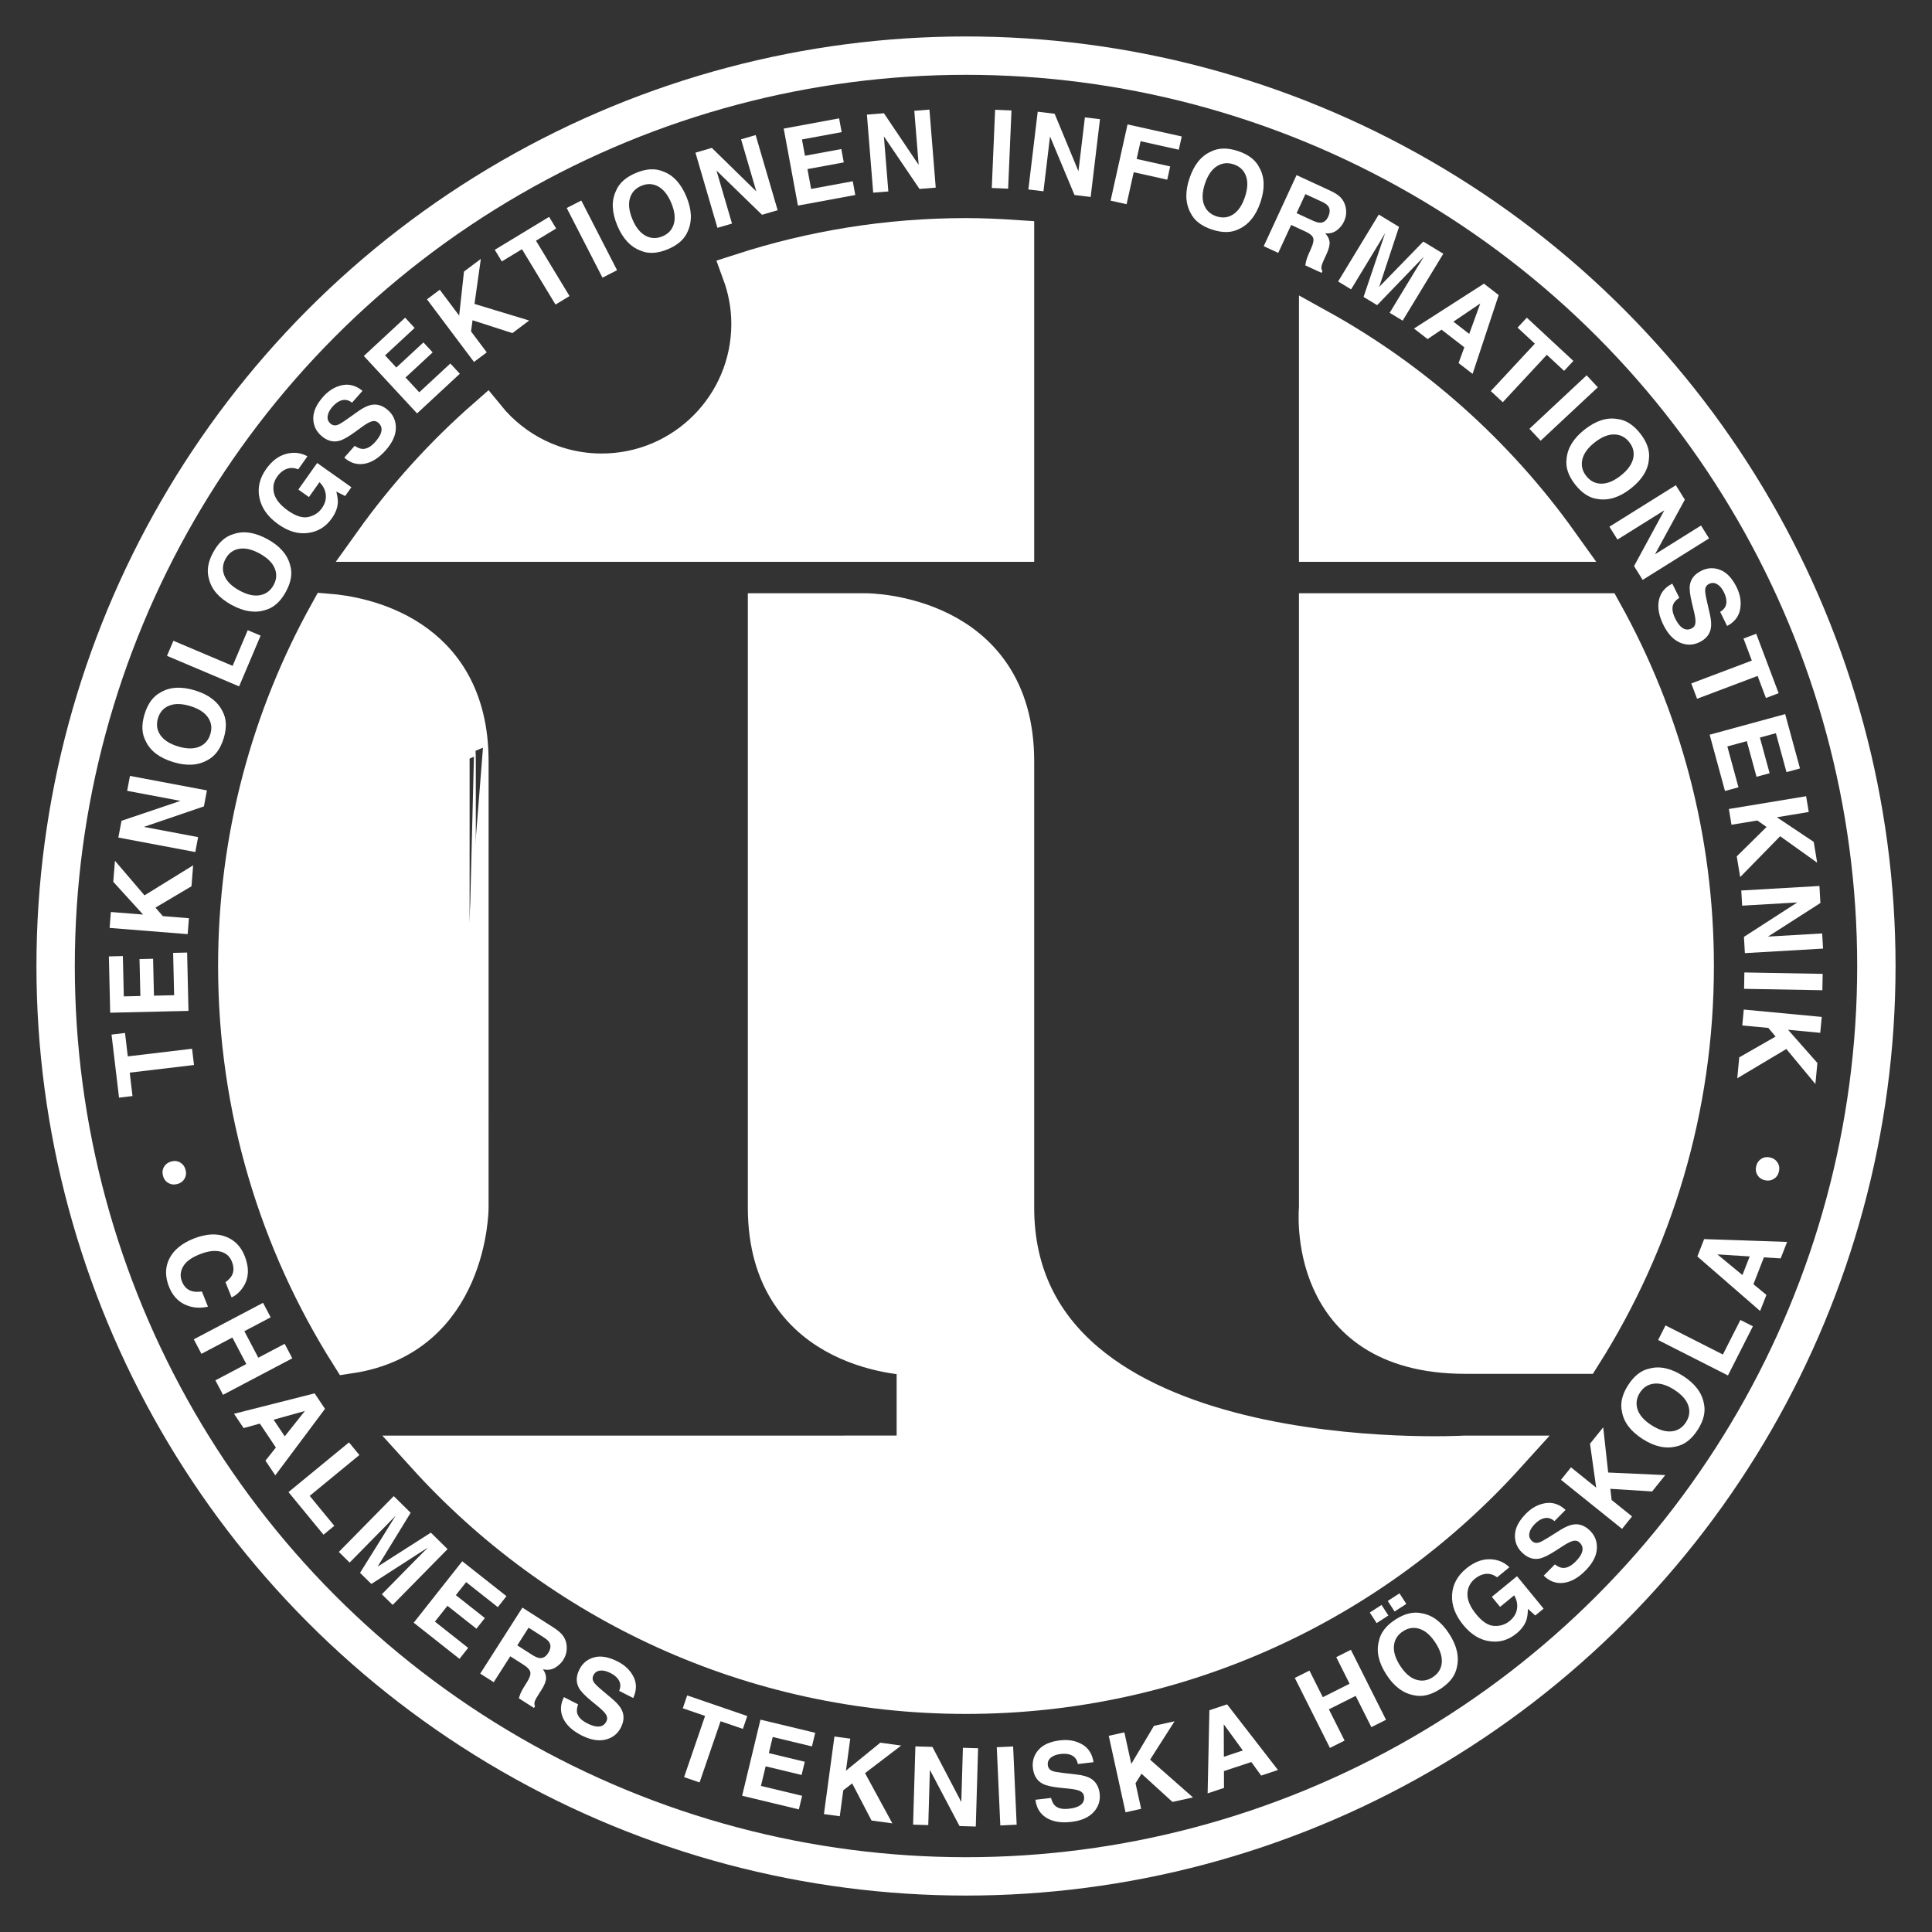 <?xml version="1.0" encoding="utf-8"?>
<!-- Generator: Adobe Illustrator 13.0.0, SVG Export Plug-In . SVG Version: 6.00 Build 14948)  -->
<!DOCTYPE svg PUBLIC "-//W3C//DTD SVG 1.1//EN" "http://www.w3.org/Graphics/SVG/1.1/DTD/svg11.dtd">
<svg version="1.1" id="Layer_1" xmlns="http://www.w3.org/2000/svg" xmlns:xlink="http://www.w3.org/1999/xlink" x="0px" y="0px"
	 width="151.118px" height="151.118px" viewBox="0 0 151.118 151.118" enable-background="new 0 0 151.118 151.118"
	 xml:space="preserve">
<rect x="0" y="0" width="151.118" height="151.118" fill="#333333" stroke="none"/>
<g>
	<g>
		<path fill="#FFFFFF" stroke="#FFFFFF" d="M79.393,18.702c-1.27-0.085-2.543-0.143-3.833-0.143c-6.136,0-12.04,0.98-17.578,2.774
			c0.458,1.249,0.721,2.592,0.721,4c0,6.429-5.211,11.64-11.64,11.64c-3.645,0-6.895-1.678-9.029-4.3
			c-3.313,2.902-6.285,6.18-8.853,9.771h50.212V18.702z M103.104,25.654v16.79h18.835C117,35.541,110.568,29.783,103.104,25.654z
			 M125.401,47.905h-22.298v46.556c0,0-1.151,11.496,11.495,11.496h9.169c5.562-8.801,8.792-19.22,8.792-30.397
			C132.56,65.522,129.956,56.097,125.401,47.905z M79.393,94.461c0,0,0-23.276,0-34.917c0-11.64-11.639-11.64-11.639-11.64h-7.759
			v46.556c0,11.641,11.639,11.641,11.639,11.641v7.688H33.283c10.43,11.526,25.507,18.771,42.276,18.771
			c16.77,0,31.846-7.244,42.275-18.771h-3.236C114.599,113.788,79.393,115.814,79.393,94.461z M36.717,59.545
			c0-10.017-8.614-11.412-11.018-11.606c-4.544,8.184-7.14,17.597-7.14,27.621c0,11.17,3.226,21.58,8.777,30.376
			c9.374-1.402,9.38-11.475,9.38-11.475S36.717,71.185,36.717,59.545z"/>
	</g>
	<g>
		<path fill="#FFFFFF" stroke="#FFFFFF" stroke-width="3" d="M79.393,18.702c-1.27-0.085-2.543-0.143-3.833-0.143
			c-6.136,0-12.04,0.98-17.578,2.774c0.458,1.249,0.721,2.592,0.721,4c0,6.429-5.211,11.64-11.64,11.64
			c-3.645,0-6.895-1.678-9.029-4.3c-3.313,2.902-6.285,6.18-8.853,9.771h50.212V18.702z M103.104,25.654v16.79h18.835
			C117,35.541,110.568,29.783,103.104,25.654z M125.401,47.905h-22.298v46.556c0,0-1.151,11.496,11.495,11.496h9.169
			c5.562-8.801,8.792-19.22,8.792-30.397C132.56,65.522,129.956,56.097,125.401,47.905z M79.393,94.461c0,0,0-23.276,0-34.917
			c0-11.64-11.639-11.64-11.639-11.64h-7.759v46.556c0,11.641,11.639,11.641,11.639,11.641v7.688H33.283
			c10.43,11.526,25.507,18.771,42.276,18.771c16.77,0,31.846-7.244,42.275-18.771h-3.236
			C114.599,113.788,79.393,115.814,79.393,94.461z M36.717,59.545c0-10.017-8.614-11.412-11.018-11.606
			c-4.544,8.184-7.14,17.597-7.14,27.621c0,11.17,3.226,21.58,8.777,30.376c9.374-1.402,9.38-11.475,9.38-11.475
			S36.717,71.185,36.717,59.545z"/>
	</g>
</g>
<g>
	<path fill="#FFFFFF" d="M8.724,80.924l1.055-0.127l0.217,1.832l5.027-0.598l0.151,1.272l-5.027,0.597l0.217,1.831L9.31,85.857
		L8.724,80.924z"/>
	<path fill="#FFFFFF" d="M9.61,74.781l0.074,3.155l1.296-0.029l-0.067-2.891l1.062-0.024l0.067,2.889l1.578-0.037l-0.077-3.311
		l1.093-0.025l0.107,4.562l-6.124,0.144l-0.103-4.405L9.61,74.781z"/>
	<path fill="#FFFFFF" d="M8.573,72.581l0.099-1.246l2.519,0.201L8.86,68.973l0.131-1.645l2.312,2.705l3.804-2.348l-0.13,1.637
		l-2.817,1.67l0.576,0.666l2.042,0.163l-0.099,1.246L8.573,72.581z"/>
	<path fill="#FFFFFF" d="M9.257,65.512l0.247-1.311l4.612-1.558l-4.17-0.786l0.22-1.167l6.019,1.134l-0.235,1.251l-4.699,1.603
		l4.245,0.8l-0.22,1.167L9.257,65.512z"/>
	<path fill="#FFFFFF" d="M17.4,55.628c0.32,0.581,0.351,1.289,0.095,2.124c-0.256,0.835-0.679,1.404-1.269,1.706
		c-0.739,0.421-1.633,0.471-2.683,0.149c-1.071-0.328-1.783-0.87-2.139-1.626c-0.319-0.581-0.351-1.289-0.095-2.124
		s0.679-1.404,1.269-1.706c0.717-0.425,1.611-0.474,2.682-0.146C16.31,54.327,17.023,54.868,17.4,55.628z M16.27,56.118
		c-0.268-0.392-0.729-0.688-1.384-0.888c-0.652-0.2-1.2-0.213-1.643-0.039c-0.443,0.173-0.738,0.501-0.885,0.982
		s-0.087,0.92,0.179,1.315c0.267,0.395,0.728,0.693,1.383,0.894c0.654,0.2,1.203,0.212,1.646,0.034
		c0.442-0.178,0.738-0.507,0.885-0.989C16.598,56.946,16.538,56.51,16.27,56.118z"/>
	<path fill="#FFFFFF" d="M13.063,51.3l0.5-1.18l4.633,1.962l1.182-2.791l1.007,0.426l-1.682,3.971L13.063,51.3z"/>
	<path fill="#FFFFFF" d="M22.694,44.202c0.194,0.634,0.081,1.333-0.341,2.099c-0.421,0.765-0.951,1.236-1.59,1.411
		c-0.81,0.262-1.695,0.128-2.657-0.401c-0.981-0.54-1.568-1.216-1.761-2.029c-0.194-0.633-0.081-1.333,0.34-2.098
		c0.421-0.766,0.951-1.236,1.59-1.412c0.789-0.27,1.673-0.134,2.654,0.405C21.893,42.706,22.48,43.381,22.694,44.202z
		 M21.487,44.451c-0.183-0.438-0.574-0.822-1.174-1.152c-0.598-0.329-1.131-0.453-1.6-0.374c-0.469,0.08-0.825,0.34-1.067,0.781
		c-0.243,0.441-0.273,0.882-0.093,1.324c0.181,0.442,0.571,0.828,1.171,1.158s1.135,0.453,1.604,0.369
		c0.469-0.084,0.826-0.346,1.068-0.787C21.64,45.329,21.67,44.889,21.487,44.451z"/>
	<path fill="#FFFFFF" d="M23.325,36.713c-0.397-0.163-0.773-0.14-1.126,0.071c-0.196,0.119-0.368,0.282-0.517,0.492
		c-0.284,0.401-0.366,0.838-0.247,1.31c0.119,0.472,0.482,0.922,1.089,1.352c0.611,0.433,1.142,0.599,1.594,0.5
		c0.452-0.099,0.803-0.328,1.056-0.684c0.247-0.349,0.35-0.706,0.308-1.07c-0.042-0.364-0.206-0.687-0.493-0.968l-0.824,1.164
		l-0.829-0.587l1.472-2.079l2.678,1.896l-0.488,0.688l-0.692-0.347c0.094,0.369,0.132,0.667,0.116,0.896
		c-0.027,0.395-0.182,0.793-0.466,1.195c-0.469,0.662-1.081,1.042-1.837,1.141c-0.771,0.115-1.556-0.11-2.353-0.675
		c-0.807-0.571-1.296-1.251-1.468-2.04c-0.172-0.789,0-1.548,0.518-2.279c0.448-0.633,0.969-1.028,1.563-1.186
		c0.594-0.158,1.15-0.094,1.669,0.189L23.325,36.713z"/>
	<path fill="#FFFFFF" d="M27.742,34.873c0.234,0.155,0.441,0.236,0.62,0.241c0.326,0.01,0.656-0.175,0.992-0.554
		c0.201-0.227,0.339-0.434,0.415-0.619c0.143-0.353,0.085-0.643-0.172-0.871c-0.151-0.133-0.326-0.17-0.525-0.111
		c-0.197,0.061-0.453,0.208-0.768,0.439l-0.541,0.394c-0.532,0.386-0.943,0.616-1.233,0.69c-0.489,0.128-0.957-0.006-1.406-0.402
		c-0.409-0.361-0.616-0.813-0.62-1.354s0.251-1.103,0.768-1.688c0.431-0.488,0.927-0.791,1.487-0.909
		c0.561-0.118,1.092,0.029,1.594,0.443l-0.817,0.925c-0.291-0.227-0.594-0.277-0.911-0.152c-0.211,0.084-0.416,0.238-0.615,0.463
		c-0.221,0.251-0.348,0.495-0.381,0.732c-0.033,0.237,0.04,0.435,0.218,0.591c0.164,0.145,0.351,0.179,0.562,0.103
		c0.137-0.047,0.378-0.193,0.723-0.438l0.894-0.632c0.392-0.277,0.734-0.442,1.028-0.496c0.456-0.083,0.888,0.056,1.295,0.416
		c0.418,0.369,0.623,0.837,0.614,1.403c-0.009,0.566-0.273,1.143-0.792,1.731c-0.531,0.601-1.085,0.953-1.662,1.056
		c-0.577,0.103-1.104-0.056-1.581-0.478L27.742,34.873z"/>
	<path fill="#FFFFFF" d="M32.433,25.651l-2.314,2.146L31,28.748l2.12-1.965l0.722,0.779l-2.12,1.965l1.073,1.157l2.429-2.252
		l0.744,0.802l-3.346,3.102l-4.164-4.492l3.231-2.996L32.433,25.651z"/>
	<path fill="#FFFFFF" d="M33.397,23.413l1-0.75l1.518,2.021l0.377-3.443l1.319-0.991l-0.497,3.523l4.278,1.297l-1.313,0.986
		l-3.117-1.006l-0.118,0.873l1.23,1.638l-1,0.75L33.397,23.413z"/>
	<path fill="#FFFFFF" d="M42.951,16.963l0.55,0.909l-1.577,0.956l2.623,4.33l-1.096,0.664l-2.623-4.33l-1.577,0.956L38.7,19.539
		L42.951,16.963z"/>
	<path fill="#FFFFFF" d="M48.265,21.134l-1.14,0.585l-2.797-5.449l1.14-0.585L48.265,21.134z"/>
	<path fill="#FFFFFF" d="M53.806,18.069c-0.244,0.616-0.769,1.092-1.575,1.428c-0.807,0.335-1.515,0.373-2.123,0.111
		c-0.796-0.3-1.405-0.958-1.826-1.971c-0.43-1.034-0.467-1.928-0.111-2.685c0.244-0.616,0.769-1.092,1.575-1.428
		c0.806-0.336,1.514-0.373,2.123-0.111c0.785,0.282,1.392,0.939,1.822,1.973C54.113,16.399,54.151,17.294,53.806,18.069z
		 M52.707,17.511c0.13-0.456,0.064-1-0.199-1.633c-0.262-0.629-0.601-1.06-1.017-1.29c-0.417-0.23-0.857-0.249-1.322-0.055
		c-0.465,0.194-0.764,0.519-0.898,0.977s-0.069,1.003,0.193,1.635c0.263,0.632,0.604,1.062,1.024,1.29
		c0.42,0.228,0.861,0.245,1.326,0.051C52.279,18.292,52.577,17.967,52.707,17.511z"/>
	<path fill="#FFFFFF" d="M54.397,11.942l1.28-0.375l3.48,3.403l-1.191-4.073l1.14-0.333l1.72,5.878L59.604,16.8l-3.561-3.459
		l1.213,4.146l-1.14,0.333L54.397,11.942z"/>
	<path fill="#FFFFFF" d="M65.833,10.335l-3.104,0.573l0.235,1.275l2.843-0.525L66,12.703l-2.843,0.524l0.287,1.552l3.257-0.602
		l0.199,1.076l-4.487,0.828l-1.112-6.023l4.333-0.8L65.833,10.335z"/>
	<path fill="#FFFFFF" d="M67.808,8.965l1.33-0.107l2.718,4.039l-0.341-4.23l1.184-0.095l0.492,6.104l-1.269,0.102l-2.785-4.109
		l0.347,4.306L68.3,15.07L67.808,8.965z"/>
	<path fill="#FFFFFF" d="M78.854,14.759l-1.279-0.055l0.262-6.119l1.279,0.055L78.854,14.759z"/>
	<path fill="#FFFFFF" d="M81.168,8.739l1.324,0.159l1.862,4.497l0.505-4.213l1.18,0.141l-0.729,6.082l-1.265-0.151l-1.914-4.581
		l-0.514,4.289l-1.18-0.141L81.168,8.739z"/>
	<path fill="#FFFFFF" d="M88.194,9.732l4.24,0.942l-0.23,1.037l-2.988-0.665l-0.309,1.388l2.622,0.583l-0.229,1.037l-2.623-0.583
		l-0.557,2.501l-1.252-0.278L88.194,9.732z"/>
	<path fill="#FFFFFF" d="M96.917,17.911c-0.588,0.305-1.297,0.318-2.125,0.042c-0.828-0.276-1.388-0.713-1.674-1.311
		c-0.402-0.75-0.431-1.645-0.082-2.686c0.354-1.062,0.914-1.761,1.678-2.097c0.59-0.305,1.298-0.319,2.127-0.042
		c0.828,0.276,1.387,0.713,1.674,1.311c0.406,0.728,0.434,1.623,0.078,2.685C98.245,16.854,97.687,17.553,96.917,17.911z
		 M96.456,16.769c0.396-0.258,0.705-0.712,0.922-1.362c0.215-0.647,0.242-1.194,0.08-1.641c-0.162-0.447-0.482-0.75-0.961-0.91
		c-0.478-0.159-0.916-0.11-1.318,0.147c-0.401,0.257-0.711,0.71-0.928,1.36c-0.217,0.65-0.242,1.198-0.076,1.645
		c0.168,0.447,0.49,0.75,0.968,0.91S96.057,17.027,96.456,16.769z"/>
	<path fill="#FFFFFF" d="M104.888,15.472c0.163,0.182,0.276,0.392,0.341,0.628c0.053,0.195,0.074,0.394,0.064,0.596
		c-0.012,0.202-0.066,0.413-0.168,0.631c-0.121,0.264-0.309,0.492-0.559,0.685c-0.251,0.193-0.554,0.272-0.908,0.236
		c0.207,0.222,0.32,0.452,0.34,0.691c0.019,0.239-0.063,0.554-0.242,0.945l-0.174,0.374c-0.117,0.254-0.188,0.432-0.209,0.532
		c-0.037,0.158-0.016,0.296,0.063,0.415l-0.063,0.14l-1.274-0.588c0.022-0.14,0.044-0.25,0.063-0.333
		c0.043-0.17,0.101-0.337,0.174-0.502l0.23-0.521c0.159-0.357,0.208-0.623,0.145-0.796c-0.063-0.173-0.258-0.334-0.582-0.484
		l-1.137-0.526l-1.01,2.186l-1.135-0.524l2.568-5.56l2.658,1.229C104.454,15.106,104.724,15.289,104.888,15.472z M102.106,15.184
		l-0.688,1.489l1.252,0.578c0.248,0.115,0.449,0.171,0.602,0.168c0.27-0.003,0.475-0.161,0.618-0.472
		c0.155-0.336,0.153-0.611-0.007-0.825c-0.09-0.121-0.254-0.236-0.492-0.346L102.106,15.184z"/>
	<path fill="#FFFFFF" d="M111.327,18.894l1.566,0.953l-3.18,5.235l-1.014-0.616l2.149-3.541c0.062-0.102,0.149-0.244,0.263-0.426
		c0.114-0.182,0.201-0.323,0.262-0.422l-3.656,3.792l-1.061-0.644l1.686-4.99c-0.061,0.1-0.146,0.242-0.256,0.427
		c-0.107,0.185-0.193,0.328-0.256,0.43l-2.149,3.541l-1.015-0.616l3.179-5.235l1.586,0.963l-1.55,4.693L111.327,18.894z"/>
	<path fill="#FFFFFF" d="M116.072,22.188l1.153,0.892l-2.041,6.165l-1.096-0.847l0.449-1.233l-1.783-1.379l-1.09,0.737l-1.065-0.825
		L116.072,22.188z M113.683,25.16l1.237,0.957l0.865-2.379L113.683,25.16z"/>
	<path fill="#FFFFFF" d="M123.066,28.23l-0.724,0.778l-1.352-1.255l-3.445,3.708l-0.938-0.872l3.446-3.708l-1.352-1.255l0.725-0.778
		L123.066,28.23z"/>
	<path fill="#FFFFFF" d="M120.504,34.474l-0.875-0.936l4.475-4.182l0.875,0.936L120.504,34.474z"/>
	<path fill="#FFFFFF" d="M125.021,39.041c-0.66-0.067-1.261-0.443-1.804-1.128c-0.541-0.685-0.77-1.356-0.684-2.013
		c0.073-0.848,0.541-1.612,1.401-2.293c0.878-0.695,1.729-0.973,2.553-0.836c0.659,0.067,1.261,0.443,1.804,1.128
		c0.541,0.685,0.77,1.356,0.684,2.013c-0.059,0.832-0.525,1.595-1.403,2.29C126.709,38.882,125.86,39.162,125.021,39.041z
		 M125.258,37.832c0.476,0.001,0.98-0.21,1.519-0.635c0.534-0.423,0.856-0.866,0.966-1.329c0.107-0.463,0.006-0.892-0.307-1.287
		s-0.707-0.595-1.186-0.6c-0.477-0.005-0.982,0.206-1.521,0.63c-0.538,0.424-0.858,0.87-0.963,1.335
		c-0.104,0.465-0.002,0.896,0.312,1.29C124.391,37.632,124.784,37.83,125.258,37.832z"/>
	<path fill="#FFFFFF" d="M131.081,37.952l0.705,1.131l-2.334,4.271l3.6-2.249l0.629,1.007l-5.194,3.246l-0.674-1.079l2.367-4.364
		l-3.664,2.29l-0.63-1.007L131.081,37.952z"/>
	<path fill="#FFFFFF" d="M131.352,46.758c-0.232,0.158-0.387,0.318-0.46,0.481c-0.134,0.297-0.089,0.673,0.135,1.128
		c0.134,0.272,0.271,0.479,0.414,0.62c0.271,0.266,0.562,0.324,0.87,0.172c0.182-0.088,0.281-0.236,0.303-0.443
		c0.02-0.206-0.019-0.498-0.113-0.877l-0.156-0.65c-0.154-0.639-0.211-1.106-0.168-1.403c0.066-0.5,0.369-0.882,0.908-1.146
		c0.49-0.24,0.985-0.259,1.486-0.057c0.502,0.202,0.924,0.653,1.268,1.354c0.287,0.584,0.377,1.158,0.272,1.722
		c-0.104,0.563-0.442,0.998-1.019,1.304l-0.543-1.108c0.32-0.182,0.484-0.443,0.49-0.784c0.002-0.227-0.063-0.475-0.194-0.745
		c-0.147-0.3-0.324-0.511-0.531-0.631c-0.207-0.121-0.417-0.129-0.63-0.025c-0.195,0.096-0.299,0.256-0.309,0.48
		c-0.01,0.146,0.033,0.424,0.129,0.835l0.242,1.067c0.106,0.468,0.129,0.848,0.065,1.14c-0.099,0.453-0.39,0.8-0.878,1.039
		c-0.501,0.245-1.012,0.256-1.531,0.032c-0.521-0.224-0.953-0.688-1.298-1.393c-0.353-0.72-0.467-1.366-0.342-1.938
		c0.124-0.573,0.473-0.999,1.044-1.279L131.352,46.758z"/>
	<path fill="#FFFFFF" d="M139.122,54.22l-0.994,0.375l-0.651-1.725l-4.735,1.787l-0.453-1.199l4.736-1.787l-0.65-1.725l0.994-0.375
		L139.122,54.22z"/>
	<path fill="#FFFFFF" d="M139.737,60.395l-0.83-3.045l-1.251,0.341l0.761,2.789l-1.025,0.279l-0.76-2.789l-1.522,0.415l0.871,3.196
		l-1.056,0.288l-1.199-4.402l5.908-1.611l1.158,4.251L139.737,60.395z"/>
	<path fill="#FFFFFF" d="M141.273,62.279l0.204,1.233l-2.493,0.413l2.882,1.925l0.27,1.627l-2.896-2.068l-3.126,3.195l-0.268-1.62
		l2.331-2.3l-0.721-0.507l-2.021,0.334l-0.204-1.233L141.273,62.279z"/>
	<path fill="#FFFFFF" d="M142.313,69.3l0.077,1.331l-4.099,2.627l4.236-0.246l0.069,1.185l-6.114,0.355l-0.074-1.271l4.172-2.693
		l-4.313,0.251l-0.067-1.186L142.313,69.3z"/>
	<path fill="#FFFFFF" d="M136.42,77.344l0.022-1.28l6.124,0.11l-0.023,1.281L136.42,77.344z"/>
	<path fill="#FFFFFF" d="M142.495,79.542l-0.119,1.244l-2.516-0.238l2.293,2.598l-0.156,1.643l-2.271-2.738l-3.839,2.289
		l0.154-1.635l2.842-1.627l-0.565-0.675l-2.04-0.192l0.118-1.244L142.495,79.542z"/>
</g>
<circle fill="none" stroke="#FFFFFF" stroke-width="3" cx="75.559" cy="75.56" r="71.208"/>
<rect x="13.962" y="14.947" fill="none" width="121.094" height="121.094"/>
<g>
	<path fill="#FFFFFF" d="M14.433,92.2c-0.122,0.209-0.31,0.348-0.566,0.416c-0.256,0.065-0.49,0.038-0.702-0.084
		c-0.212-0.123-0.351-0.313-0.418-0.568s-0.039-0.488,0.085-0.699s0.315-0.35,0.571-0.417c0.256-0.067,0.488-0.039,0.697,0.084
		c0.209,0.124,0.348,0.313,0.415,0.569C14.583,91.756,14.555,91.989,14.433,92.2z"/>
	<path fill="#FFFFFF" d="M17.734,96.76c0.649,0.271,1.115,0.759,1.398,1.464c0.377,0.942,0.34,1.76-0.112,2.446
		c-0.256,0.383-0.558,0.654-0.905,0.813l-0.476-1.188c0.242-0.185,0.409-0.362,0.5-0.535c0.163-0.311,0.161-0.67-0.004-1.084
		c-0.168-0.42-0.475-0.682-0.92-0.785c-0.445-0.104-0.985-0.027-1.621,0.229c-0.636,0.254-1.062,0.571-1.276,0.953
		c-0.215,0.383-0.244,0.77-0.086,1.162c0.162,0.403,0.421,0.655,0.78,0.758c0.194,0.059,0.454,0.066,0.779,0.025l0.476,1.189
		c-0.659,0.146-1.265,0.088-1.819-0.174c-0.554-0.264-0.962-0.721-1.223-1.371c-0.323-0.808-0.315-1.545,0.023-2.217
		c0.341-0.672,0.969-1.189,1.884-1.558C16.121,96.493,16.988,96.45,17.734,96.76z"/>
	<path fill="#FFFFFF" d="M15.157,104.76l5.418-2.856l0.597,1.134l-2.059,1.086l1.093,2.074l2.06-1.087l0.598,1.134l-5.418,2.855
		l-0.598-1.133l2.419-1.275l-1.093-2.072l-2.418,1.274L15.157,104.76z"/>
	<path fill="#FFFFFF" d="M24.609,108.986l0.812,1.212l-3.888,5.2l-0.771-1.149l0.816-1.027l-1.254-1.872l-1.268,0.354l-0.75-1.121
		L24.609,108.986z M21.401,111.047l0.871,1.301l1.575-1.982L21.401,111.047z"/>
	<path fill="#FFFFFF" d="M27.297,112.821l0.813,0.989l-3.886,3.194l1.925,2.343l-0.845,0.694l-2.739-3.332L27.297,112.821z"/>
	<path fill="#FFFFFF" d="M33.701,119.881l1.308,1.287l-4.295,4.365l-0.847-0.832l2.905-2.953c0.083-0.086,0.201-0.203,0.354-0.354
		c0.152-0.151,0.27-0.269,0.351-0.353l-4.43,2.854l-0.885-0.87l2.786-4.471c-0.082,0.083-0.197,0.202-0.346,0.356
		c-0.149,0.155-0.265,0.274-0.348,0.359l-2.905,2.953l-0.846-0.832l4.295-4.366l1.323,1.302l-2.584,4.213L33.701,119.881z"/>
	<path fill="#FFFFFF" d="M38.937,125.708l-2.477-1.957l-0.804,1.019l2.269,1.792l-0.659,0.834l-2.268-1.792l-0.979,1.237
		l2.599,2.054l-0.678,0.858l-3.58-2.828l3.797-4.807l3.457,2.731L38.937,125.708z"/>
	<path fill="#FFFFFF" d="M44.062,127.978c0.138,0.203,0.222,0.426,0.253,0.669c0.026,0.2,0.02,0.4-0.018,0.6
		c-0.038,0.198-0.121,0.399-0.251,0.604c-0.156,0.244-0.372,0.445-0.646,0.604c-0.275,0.157-0.585,0.194-0.932,0.11
		c0.176,0.247,0.257,0.491,0.243,0.729c-0.014,0.24-0.137,0.541-0.369,0.904l-0.222,0.348c-0.151,0.234-0.244,0.402-0.279,0.498
		c-0.057,0.15-0.055,0.291,0.007,0.42l-0.083,0.129l-1.183-0.756c0.041-0.135,0.077-0.241,0.108-0.32
		c0.065-0.163,0.145-0.321,0.24-0.475l0.3-0.484c0.206-0.333,0.29-0.59,0.25-0.77c-0.04-0.181-0.209-0.367-0.511-0.56l-1.056-0.675
		l-1.296,2.027l-1.053-0.674l3.298-5.16l2.468,1.578C43.681,127.557,43.924,127.774,44.062,127.978z M41.345,127.314l-0.883,1.384
		l1.162,0.742c0.23,0.146,0.421,0.23,0.573,0.248c0.267,0.031,0.492-0.096,0.677-0.384c0.199-0.312,0.234-0.585,0.105-0.817
		c-0.073-0.132-0.22-0.27-0.441-0.41L41.345,127.314z"/>
	<path fill="#FFFFFF" d="M45.217,133.313c-0.091,0.266-0.117,0.484-0.078,0.66c0.073,0.318,0.334,0.591,0.786,0.82
		c0.271,0.137,0.505,0.219,0.704,0.244c0.377,0.051,0.644-0.078,0.799-0.386c0.091-0.18,0.083-0.356-0.025-0.536
		c-0.109-0.176-0.315-0.386-0.619-0.633l-0.517-0.424c-0.507-0.417-0.834-0.758-0.979-1.02c-0.247-0.44-0.235-0.929,0.035-1.463
		c0.247-0.486,0.632-0.801,1.154-0.941c0.522-0.139,1.131-0.033,1.826,0.32c0.581,0.293,0.999,0.696,1.254,1.209
		c0.255,0.514,0.246,1.064-0.028,1.653l-1.101-0.558c0.146-0.338,0.119-0.646-0.082-0.922c-0.134-0.182-0.335-0.342-0.604-0.478
		c-0.298-0.151-0.566-0.213-0.804-0.187c-0.238,0.029-0.411,0.148-0.518,0.359c-0.099,0.195-0.084,0.385,0.042,0.569
		c0.081,0.121,0.282,0.317,0.605,0.59l0.836,0.706c0.367,0.309,0.613,0.6,0.739,0.87c0.195,0.421,0.169,0.873-0.077,1.358
		c-0.252,0.496-0.653,0.813-1.204,0.947c-0.55,0.133-1.175,0.022-1.875-0.332c-0.715-0.363-1.195-0.811-1.44-1.343
		s-0.223-1.082,0.064-1.649L45.217,133.313z"/>
	<path fill="#FFFFFF" d="M58.45,134.226l-0.344,1.005l-1.744-0.598l-1.642,4.787l-1.212-0.414l1.642-4.789l-1.744-0.598l0.345-1.006
		L58.45,134.226z"/>
	<path fill="#FFFFFF" d="M63.51,136.602l-3.069-0.738l-0.303,1.262l2.811,0.676l-0.249,1.033l-2.811-0.676l-0.369,1.533l3.221,0.773
		l-0.256,1.063l-4.436-1.067l1.433-5.953l4.284,1.029L63.51,136.602z"/>
	<path fill="#FFFFFF" d="M65.268,135.827l1.238,0.168l-0.338,2.504l2.687-2.188l1.635,0.223l-2.828,2.158l2.135,3.928l-1.627-0.221
		l-1.513-2.904l-0.697,0.539l-0.274,2.029l-1.239-0.168L65.268,135.827z"/>
	<path fill="#FFFFFF" d="M71.6,136.6l1.333,0.039l2.259,4.313l0.125-4.242l1.188,0.035l-0.18,6.123l-1.273-0.037l-2.317-4.392
		l-0.127,4.317l-1.187-0.034L71.6,136.6z"/>
	<path fill="#FFFFFF" d="M79.522,142.725l-1.279,0.059l-0.277-6.119l1.279-0.059L79.522,142.725z"/>
	<path fill="#FFFFFF" d="M82.211,140.633c0.07,0.271,0.17,0.47,0.3,0.593c0.235,0.226,0.604,0.31,1.108,0.249
		c0.301-0.035,0.541-0.096,0.723-0.184c0.341-0.168,0.492-0.422,0.451-0.765c-0.022-0.2-0.129-0.344-0.315-0.433
		c-0.188-0.088-0.478-0.148-0.865-0.186l-0.666-0.068c-0.653-0.066-1.112-0.17-1.379-0.309c-0.448-0.23-0.709-0.645-0.778-1.238
		c-0.063-0.543,0.084-1.017,0.441-1.422c0.357-0.406,0.924-0.654,1.698-0.744c0.646-0.076,1.218,0.029,1.714,0.315
		s0.793,0.751,0.891,1.394l-1.226,0.145c-0.065-0.363-0.257-0.604-0.576-0.723c-0.213-0.078-0.469-0.1-0.769-0.064
		c-0.332,0.039-0.59,0.137-0.771,0.29c-0.184,0.155-0.261,0.351-0.232,0.586c0.024,0.218,0.143,0.367,0.351,0.451
		c0.134,0.058,0.41,0.108,0.83,0.155l1.087,0.127c0.477,0.055,0.843,0.16,1.098,0.316c0.396,0.243,0.623,0.635,0.688,1.174
		c0.064,0.555-0.096,1.039-0.479,1.455c-0.386,0.416-0.968,0.67-1.746,0.76c-0.797,0.094-1.443-0.014-1.941-0.322
		s-0.784-0.777-0.858-1.41L82.211,140.633z"/>
	<path fill="#FFFFFF" d="M86.725,135.772l1.221-0.27l0.543,2.469l1.771-2.979l1.611-0.354l-1.914,3l3.355,2.953l-1.604,0.354
		l-2.42-2.207l-0.47,0.745l0.44,2.001l-1.221,0.27L86.725,135.772z"/>
	<path fill="#FFFFFF" d="M94.597,133.771l1.384-0.459l3.979,5.133l-1.313,0.437l-0.772-1.061l-2.14,0.711l0.004,1.315l-1.28,0.425
		L94.597,133.771z M95.729,137.413l1.484-0.494l-1.491-2.047L95.729,137.413z"/>
	<path fill="#FFFFFF" d="M104.025,136.719l-2.748-5.475l1.146-0.574l1.045,2.082l2.095-1.053l-1.044-2.08l1.145-0.574l2.748,5.474
		l-1.146,0.575l-1.228-2.444l-2.095,1.052l1.228,2.443L104.025,136.719z"/>
	<path fill="#FFFFFF" d="M107.144,126.129l0.918-0.594l0.535,0.827l-0.919,0.595L107.144,126.129z M113.952,130.424
		c-0.129,0.65-0.562,1.211-1.295,1.687c-0.732,0.474-1.423,0.638-2.068,0.488c-0.836-0.154-1.553-0.69-2.148-1.613
		c-0.607-0.94-0.804-1.813-0.588-2.622c0.129-0.648,0.561-1.212,1.294-1.686c0.733-0.475,1.424-0.637,2.069-0.488
		c0.822,0.137,1.537,0.676,2.146,1.615C113.956,128.727,114.153,129.6,113.952,130.424z M108.547,125.223l0.918-0.594l0.535,0.826
		l-0.918,0.594L108.547,125.223z M112.771,130.071c0.047-0.473-0.114-0.996-0.487-1.57c-0.369-0.572-0.779-0.937-1.229-1.088
		c-0.451-0.152-0.888-0.093-1.312,0.182c-0.423,0.273-0.658,0.646-0.709,1.121c-0.051,0.476,0.11,1,0.481,1.574
		c0.372,0.576,0.784,0.938,1.237,1.086s0.892,0.088,1.313-0.187S112.725,130.543,112.771,130.071z"/>
	<path fill="#FFFFFF" d="M117.1,123.377c-0.342-0.262-0.709-0.338-1.104-0.229c-0.222,0.063-0.432,0.176-0.629,0.337
		c-0.381,0.312-0.576,0.712-0.586,1.198s0.221,1.018,0.692,1.592c0.476,0.579,0.942,0.881,1.403,0.903
		c0.463,0.022,0.861-0.103,1.199-0.38c0.332-0.271,0.524-0.588,0.582-0.95c0.055-0.362-0.018-0.718-0.22-1.063l-1.103,0.903
		l-0.646-0.785l1.97-1.614l2.08,2.537l-0.652,0.535l-0.575-0.518c-0.007,0.38-0.05,0.678-0.125,0.895
		c-0.132,0.373-0.386,0.717-0.767,1.028c-0.627,0.515-1.318,0.719-2.074,0.612c-0.773-0.094-1.471-0.518-2.09-1.272
		c-0.627-0.765-0.92-1.55-0.877-2.354s0.412-1.494,1.104-2.062c0.602-0.491,1.208-0.735,1.82-0.729
		c0.615,0.006,1.135,0.215,1.561,0.625L117.1,123.377z"/>
	<path fill="#FFFFFF" d="M121.618,122.366c0.225,0.168,0.426,0.26,0.604,0.274c0.324,0.028,0.664-0.14,1.021-0.499
		c0.213-0.217,0.361-0.414,0.447-0.596c0.162-0.344,0.12-0.637-0.124-0.879c-0.144-0.142-0.315-0.188-0.519-0.14
		c-0.2,0.05-0.465,0.183-0.791,0.396l-0.562,0.363c-0.553,0.356-0.976,0.564-1.271,0.623c-0.494,0.102-0.954-0.06-1.381-0.479
		c-0.39-0.384-0.57-0.847-0.545-1.386c0.024-0.541,0.312-1.088,0.858-1.644c0.457-0.464,0.97-0.739,1.534-0.825
		c0.566-0.089,1.089,0.088,1.566,0.528l-0.867,0.879c-0.276-0.241-0.577-0.31-0.9-0.202c-0.215,0.072-0.428,0.215-0.641,0.43
		c-0.233,0.238-0.375,0.476-0.42,0.709c-0.047,0.235,0.016,0.438,0.185,0.604c0.156,0.152,0.341,0.197,0.556,0.133
		c0.141-0.039,0.389-0.172,0.746-0.396l0.928-0.582c0.406-0.254,0.758-0.4,1.054-0.438c0.46-0.058,0.884,0.104,1.271,0.486
		c0.397,0.393,0.575,0.869,0.536,1.436c-0.04,0.563-0.336,1.125-0.887,1.684c-0.563,0.572-1.136,0.893-1.718,0.964
		c-0.58,0.071-1.098-0.116-1.551-0.563L121.618,122.366z"/>
	<path fill="#FFFFFF" d="M122.098,115.749l0.783-0.975l1.97,1.584l-0.483-3.432l1.033-1.284l0.389,3.537l4.465,0.2l-1.027,1.279
		l-3.27-0.205l0.102,0.875l1.597,1.283l-0.782,0.975L122.098,115.749z"/>
	<path fill="#FFFFFF" d="M133.273,109.766c0.151,0.646-0.009,1.336-0.479,2.07c-0.472,0.736-1.031,1.17-1.682,1.302
		c-0.824,0.206-1.699,0.014-2.624-0.578c-0.942-0.604-1.483-1.317-1.62-2.144c-0.152-0.646,0.008-1.336,0.479-2.07
		c0.471-0.735,1.03-1.17,1.681-1.301c0.807-0.217,1.68-0.022,2.622,0.582C132.575,108.219,133.116,108.932,133.273,109.766z
		 M132.053,109.934c-0.152-0.449-0.518-0.857-1.094-1.229c-0.574-0.369-1.099-0.529-1.571-0.48
		c-0.474,0.049-0.847,0.283-1.117,0.708c-0.271,0.424-0.332,0.862-0.183,1.313c0.15,0.453,0.516,0.864,1.092,1.233
		c0.576,0.37,1.102,0.528,1.576,0.478c0.474-0.051,0.847-0.291,1.119-0.715C132.146,110.819,132.206,110.383,132.053,109.934z"/>
	<path fill="#FFFFFF" d="M129.695,104.815l0.579-1.143l4.486,2.277l1.371-2.703l0.977,0.494l-1.951,3.846L129.695,104.815z"/>
	<path fill="#FFFFFF" d="M132.765,98.278l0.53-1.357l6.49,0.221l-0.504,1.289l-1.311-0.083l-0.82,2.101l1.016,0.838l-0.492,1.256
		L132.765,98.278z M136.29,99.733l0.568-1.457l-2.527-0.16L136.29,99.733z"/>
	<path fill="#FFFFFF" d="M137.782,90.629c0.209-0.125,0.44-0.153,0.697-0.088c0.256,0.065,0.447,0.205,0.572,0.414
		c0.126,0.211,0.154,0.443,0.089,0.699c-0.065,0.258-0.204,0.446-0.415,0.57c-0.212,0.124-0.445,0.152-0.702,0.087
		c-0.256-0.065-0.444-0.204-0.567-0.413c-0.123-0.21-0.15-0.443-0.086-0.699C137.437,90.944,137.575,90.754,137.782,90.629z"/>
</g>
</svg>

